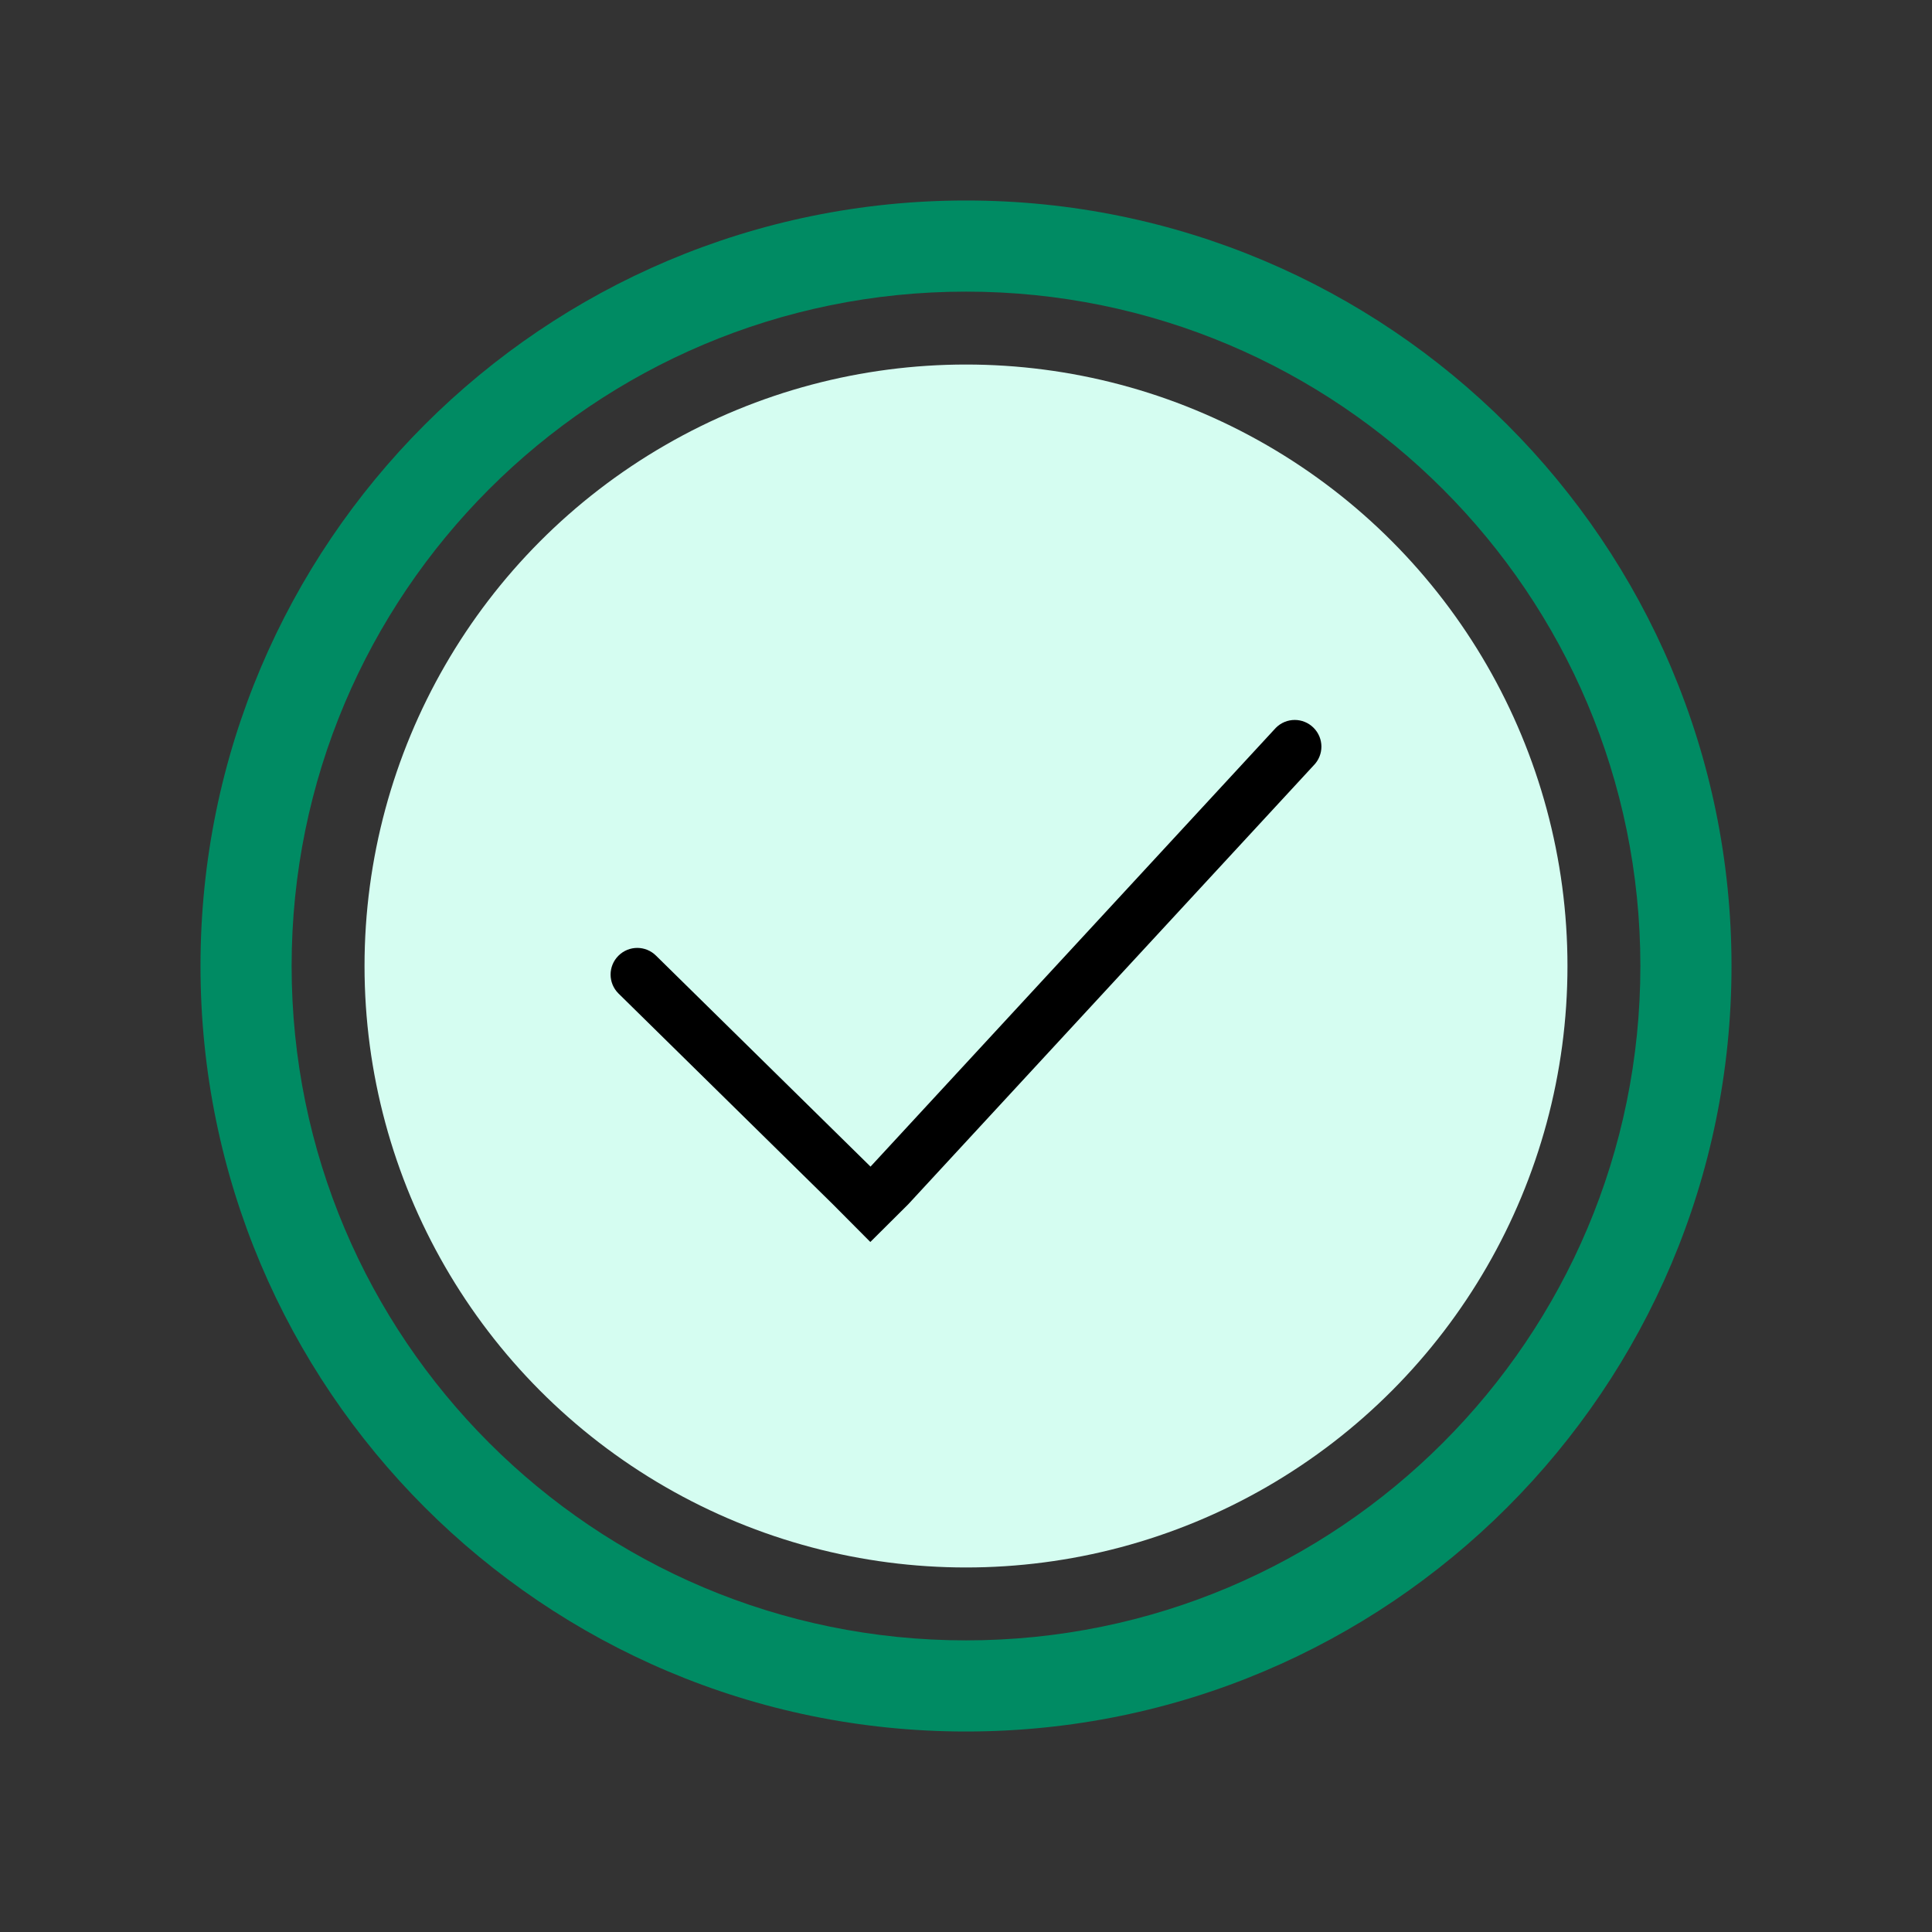 <?xml version="1.0" encoding="UTF-8"?>
<svg width="106px" height="106px" viewBox="0 0 106 106" version="1.1" xmlns="http://www.w3.org/2000/svg" xmlns:xlink="http://www.w3.org/1999/xlink">
    <rect x="0" y="0" width="106" height="106" fill="#333333" stroke="none"/>
    <title>4. Elements_Microillustrations/Success</title>
    <g id="4.-Elements_Microillustrations/Success" stroke="none" stroke-width="1" fill="none" fill-rule="evenodd">
        <path d="M52.999,11 C76.195,11 95,29.804 95,53 C95,76.196 76.195,95 52.999,95 C29.803,95 11,76.196 11,53 C11,29.804 29.803,11 52.999,11 Z M52.999,16 C32.564,16 16,32.566 16,53 C16,73.434 32.564,90 52.999,90 C73.434,90 90,73.434 90,53 C90,32.566 73.434,16 52.999,16 Z" id="Combined-Shape" fill="#008B63"></path>
        <circle id="Oval" fill="#D5FDF1" cx="53" cy="53" r="33"></circle>
        <g id="4.-Icons/1.-Concepts/24.-Done" transform="translate(29, 29)" fill="#000000">
            <path d="M43.07,10.93 C42.496,10.357 41.576,10.357 41.002,10.93 L18.762,35.007 L6.998,23.437 C6.424,22.864 5.504,22.864 4.93,23.437 C4.357,24.011 4.357,24.931 4.93,25.505 L16.695,37.074 L18.751,39.142 L20.83,37.074 L43.07,12.998 C43.643,12.424 43.643,11.504 43.07,10.93 Z" id="Fill-4"></path>
        </g>
    </g>
</svg>